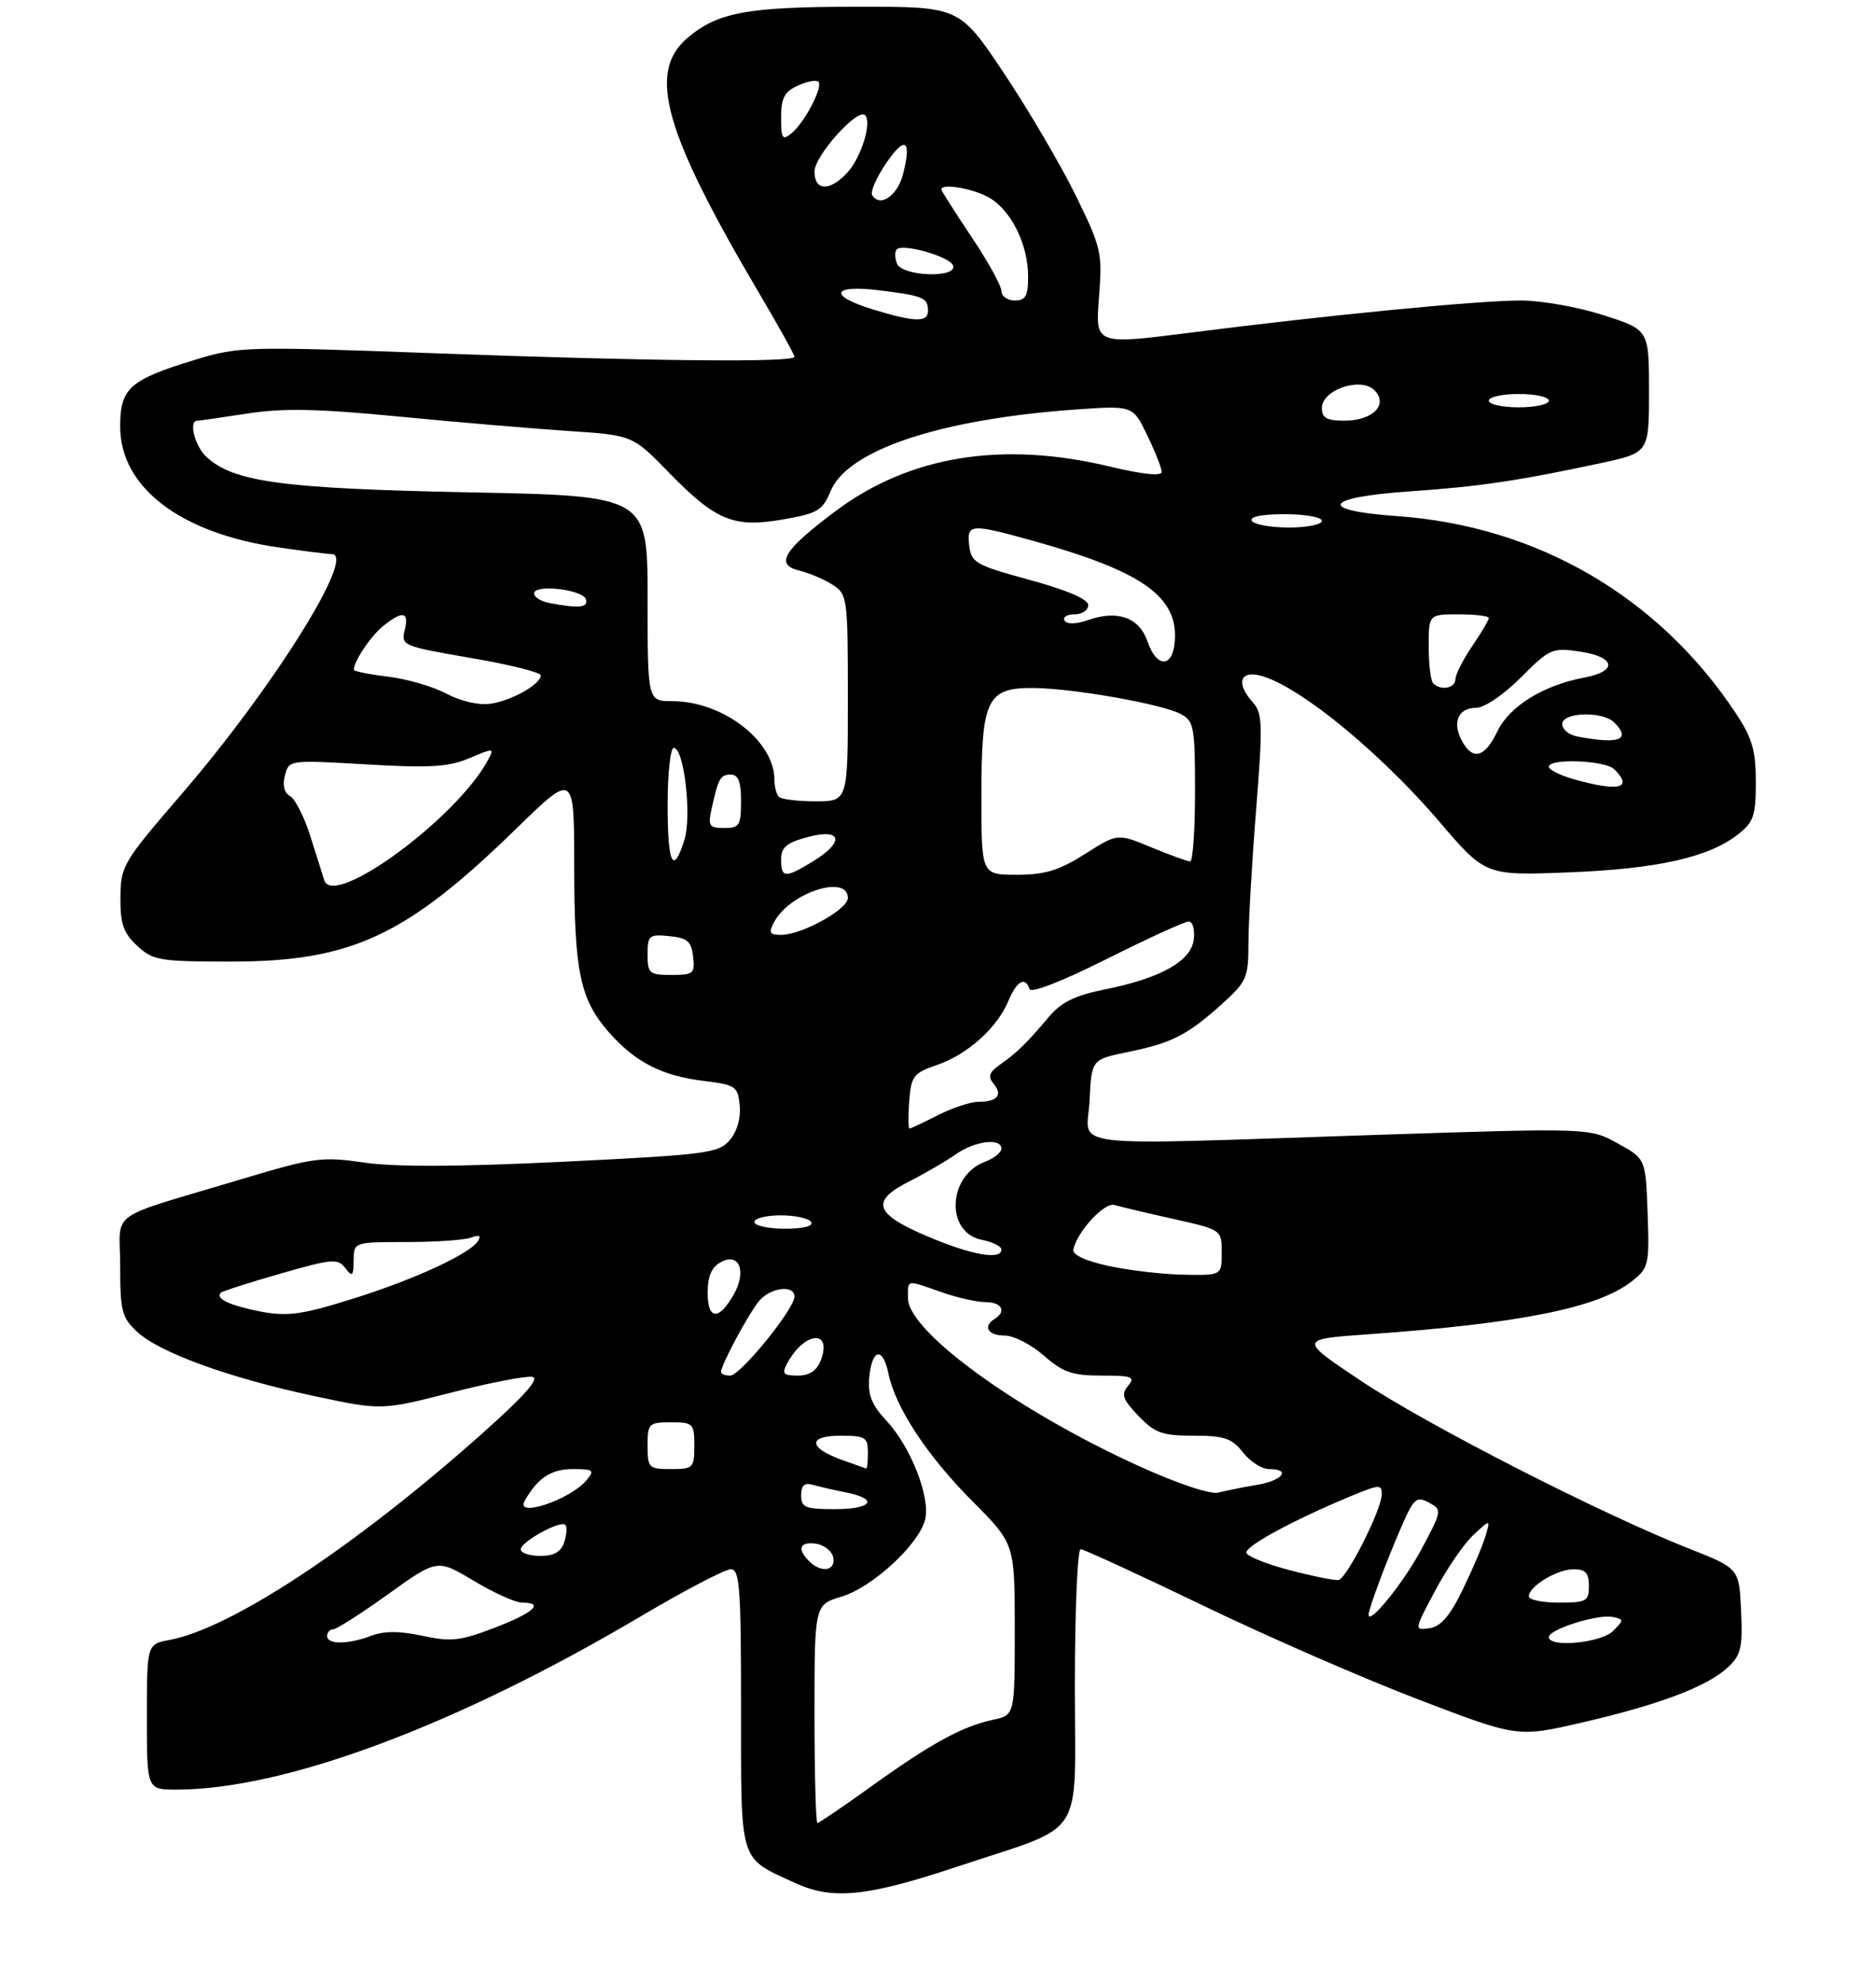 <?xml version="1.0" encoding="UTF-8" standalone="no"?>
<!DOCTYPE svg PUBLIC "-//W3C//DTD SVG 1.1//EN" "http://www.w3.org/Graphics/SVG/1.1/DTD/svg11.dtd" >
<svg xmlns="http://www.w3.org/2000/svg" xmlns:xlink="http://www.w3.org/1999/xlink" version="1.1" viewBox="0 0 281 297">
 <g >
 <path fill="currentColor"
d=" M 143.50 279.50 C 162.89 273.04 161.00 275.95 161.00 252.49 C 161.00 241.22 161.39 232.00 161.86 232.00 C 162.33 232.00 170.54 235.78 180.11 240.39 C 189.67 245.01 204.20 251.35 212.40 254.48 C 227.29 260.18 227.29 260.18 236.90 257.97 C 248.52 255.29 255.72 252.57 258.79 249.71 C 260.79 247.85 261.04 246.76 260.79 241.22 C 260.50 234.87 260.50 234.87 253.00 231.91 C 239.87 226.73 213.83 213.43 204.00 206.88 C 194.50 200.55 194.50 200.55 205.00 199.81 C 227.67 198.20 239.38 195.85 244.40 191.90 C 246.96 189.88 247.07 189.45 246.79 181.66 C 246.50 173.53 246.50 173.53 242.30 171.22 C 238.11 168.91 238.11 168.91 206.30 169.95 C 158.03 171.53 162.85 172.10 163.20 164.83 C 163.50 158.65 163.50 158.65 169.00 157.53 C 175.55 156.19 177.90 154.99 183.09 150.30 C 186.73 147.01 187.00 146.39 187.00 141.28 C 187.00 138.26 187.51 129.31 188.14 121.39 C 189.17 108.41 189.12 106.80 187.64 105.16 C 185.57 102.87 185.53 101.00 187.55 101.00 C 192.36 101.00 205.68 111.47 215.58 123.03 C 222.50 131.13 222.50 131.13 235.00 130.64 C 248.26 130.12 255.97 128.39 260.36 124.93 C 262.67 123.12 263.00 122.13 263.00 117.10 C 263.00 112.37 262.46 110.53 260.00 106.81 C 248.43 89.34 230.26 78.77 209.25 77.29 C 197.24 76.44 198.23 74.48 211.10 73.59 C 221.58 72.87 227.43 72.00 239.75 69.36 C 247.00 67.80 247.00 67.80 247.00 58.60 C 247.00 49.39 247.00 49.39 240.18 47.20 C 236.43 45.99 230.87 45.00 227.82 45.00 C 221.41 45.00 198.80 47.20 178.28 49.82 C 164.06 51.63 164.06 51.63 164.61 44.57 C 165.14 37.82 164.98 37.13 161.11 29.23 C 158.87 24.68 154.05 16.46 150.39 10.98 C 143.72 1.00 143.72 1.00 128.61 1.01 C 112.00 1.01 107.57 1.81 103.03 5.63 C 96.89 10.80 99.39 19.67 113.96 44.34 C 116.73 49.03 119.00 53.12 119.00 53.43 C 119.00 54.31 97.56 54.10 65.34 52.91 C 36.88 51.86 35.73 51.89 29.22 53.88 C 19.40 56.87 18.00 58.13 18.00 63.88 C 18.00 72.97 27.00 79.85 41.67 81.97 C 45.43 82.52 49.05 82.97 49.71 82.98 C 53.42 83.04 40.80 103.17 27.13 119.00 C 18.42 129.10 18.07 129.69 18.04 134.39 C 18.01 138.36 18.47 139.71 20.55 141.64 C 22.93 143.84 23.90 144.00 34.58 144.00 C 52.61 144.00 60.82 140.18 77.25 124.17 C 86.00 115.64 86.00 115.64 86.01 129.57 C 86.01 145.51 86.87 149.65 91.20 154.58 C 95.15 159.07 99.13 161.11 105.46 161.88 C 110.20 162.46 110.52 162.68 110.80 165.58 C 110.98 167.46 110.40 169.46 109.30 170.75 C 107.63 172.69 105.84 172.92 84.50 173.97 C 68.89 174.73 59.29 174.78 54.62 174.11 C 48.16 173.17 47.03 173.33 36.12 176.60 C 15.59 182.76 18.00 181.03 18.00 189.63 C 18.00 196.34 18.26 197.33 20.54 199.44 C 23.88 202.55 34.28 206.33 46.90 209.03 C 57.13 211.22 57.13 211.22 67.60 208.54 C 73.37 207.07 78.83 206.01 79.75 206.19 C 80.90 206.41 78.48 209.12 71.96 214.91 C 53.01 231.74 34.62 243.85 25.43 245.58 C 22.00 246.22 22.00 246.22 22.00 257.11 C 22.00 268.00 22.00 268.00 26.41 268.00 C 42.63 268.00 68.32 258.42 95.96 242.06 C 102.53 238.18 108.60 235.00 109.45 235.00 C 110.80 235.00 111.00 237.68 111.00 255.85 C 111.00 279.28 110.64 278.09 119.02 281.95 C 124.69 284.57 129.81 284.06 143.50 279.50 Z  M 122.00 256.66 C 122.00 240.32 122.00 240.32 126.06 239.10 C 130.66 237.72 137.64 231.29 138.57 227.57 C 139.40 224.27 136.43 216.67 132.79 212.77 C 130.57 210.40 129.97 208.90 130.20 206.32 C 130.59 201.98 132.23 201.60 133.07 205.67 C 134.11 210.77 138.89 218.03 145.68 224.84 C 152.00 231.19 152.00 231.19 152.00 244.01 C 152.00 256.84 152.00 256.84 148.75 257.54 C 144.10 258.55 139.59 261.01 130.69 267.39 C 126.39 270.48 122.68 273.00 122.44 273.00 C 122.20 273.00 122.00 265.65 122.00 256.66 Z  M 49.00 245.00 C 49.00 244.45 49.40 244.00 49.89 244.00 C 50.39 244.00 54.10 241.63 58.14 238.73 C 65.50 233.46 65.50 233.46 70.96 236.73 C 73.96 238.53 77.22 240.00 78.21 240.00 C 81.60 240.00 79.96 241.51 74.09 243.76 C 68.96 245.73 67.58 245.89 63.29 244.97 C 59.86 244.23 57.53 244.23 55.62 244.96 C 52.14 246.28 49.00 246.30 49.00 245.00 Z  M 232.00 245.16 C 232.00 244.00 239.25 241.71 241.51 242.14 C 243.27 242.48 243.27 242.58 241.61 244.25 C 239.82 246.04 232.00 246.78 232.00 245.16 Z  M 214.99 238.17 C 216.75 234.87 219.32 231.12 220.72 229.84 C 223.25 227.50 223.25 227.50 222.52 230.00 C 222.12 231.38 220.59 234.97 219.12 238.00 C 217.18 242.00 215.82 243.59 214.12 243.83 C 211.80 244.16 211.81 244.14 214.99 238.17 Z  M 205.00 241.80 C 205.00 240.93 207.61 233.92 209.88 228.71 C 211.76 224.38 212.17 224.02 214.01 225.01 C 216.03 226.09 216.02 226.18 212.94 231.96 C 210.27 236.97 205.00 243.50 205.00 241.80 Z  M 229.00 239.06 C 229.00 237.55 233.23 235.00 235.72 235.00 C 237.49 235.00 238.00 235.57 238.00 237.50 C 238.00 239.80 237.63 240.00 233.50 240.00 C 231.03 240.00 229.00 239.58 229.00 239.06 Z  M 193.19 235.14 C 189.72 234.24 186.79 233.06 186.69 232.53 C 186.50 231.55 193.67 227.66 202.25 224.09 C 206.60 222.28 207.00 222.25 206.97 223.81 C 206.92 226.12 201.74 236.37 200.50 236.61 C 199.95 236.71 196.66 236.05 193.19 235.14 Z  M 121.20 233.80 C 119.34 231.94 119.78 230.83 122.24 231.18 C 123.47 231.36 124.63 232.29 124.81 233.25 C 125.20 235.26 122.99 235.59 121.20 233.80 Z  M 78.00 232.03 C 78.00 230.89 83.95 227.62 84.68 228.35 C 84.96 228.63 84.89 229.78 84.52 230.92 C 84.05 232.40 83.02 233.00 80.93 233.00 C 79.32 233.00 78.00 232.56 78.00 232.03 Z  M 78.59 224.75 C 80.54 221.33 82.55 220.00 85.78 220.00 C 88.89 220.00 89.10 220.17 87.87 221.65 C 85.43 224.60 77.10 227.38 78.59 224.75 Z  M 120.00 223.93 C 120.00 222.44 120.49 222.00 121.75 222.36 C 122.71 222.63 124.96 223.15 126.75 223.50 C 131.69 224.50 130.63 226.00 125.00 226.00 C 120.61 226.00 120.00 225.75 120.00 223.93 Z  M 170.72 219.61 C 152.41 211.30 136.00 199.39 136.00 194.41 C 136.00 191.56 135.67 191.62 141.00 193.50 C 143.34 194.32 146.32 195.00 147.63 195.00 C 150.05 195.00 150.81 196.38 149.00 197.50 C 147.17 198.63 147.97 200.00 150.47 200.00 C 151.82 200.00 154.47 201.35 156.35 203.00 C 159.21 205.52 160.61 206.00 165.00 206.00 C 169.60 206.00 170.09 206.19 168.97 207.54 C 167.90 208.82 168.16 209.56 170.53 212.04 C 173.00 214.61 174.09 215.00 178.79 215.00 C 183.38 215.00 184.51 215.38 186.18 217.50 C 187.26 218.88 189.01 220.00 190.07 220.00 C 193.46 220.00 192.14 221.72 188.25 222.37 C 186.19 222.72 183.60 223.23 182.50 223.52 C 181.33 223.83 176.44 222.20 170.72 219.61 Z  M 97.00 216.50 C 97.00 213.17 97.17 213.00 100.50 213.00 C 103.83 213.00 104.00 213.17 104.00 216.50 C 104.00 219.83 103.83 220.00 100.50 220.00 C 97.17 220.00 97.00 219.83 97.00 216.50 Z  M 126.06 218.61 C 121.05 216.79 120.97 215.00 125.92 215.00 C 129.61 215.00 130.00 215.24 130.00 217.50 C 130.00 218.88 129.89 219.97 129.75 219.92 C 129.61 219.88 127.95 219.29 126.06 218.61 Z  M 108.00 205.46 C 108.00 204.38 112.27 196.46 113.77 194.75 C 115.50 192.78 119.00 192.39 119.00 194.16 C 119.00 196.02 110.89 206.00 109.38 206.00 C 108.62 206.00 108.00 205.76 108.00 205.46 Z  M 117.91 204.17 C 120.47 199.38 124.74 199.02 122.93 203.75 C 122.34 205.27 121.24 206.00 119.50 206.00 C 117.32 206.00 117.08 205.72 117.91 204.17 Z  M 37.20 196.01 C 33.84 195.22 32.33 194.33 33.08 193.59 C 33.31 193.36 37.32 192.08 42.00 190.73 C 49.73 188.51 50.60 188.43 51.71 189.89 C 52.77 191.28 52.94 191.13 52.97 188.75 C 53.00 186.00 53.00 186.00 60.92 186.00 C 65.27 186.00 69.62 185.70 70.58 185.33 C 71.79 184.87 72.10 185.03 71.59 185.85 C 70.43 187.73 62.23 191.54 53.20 194.38 C 44.53 197.11 42.66 197.31 37.20 196.01 Z  M 106.00 193.62 C 106.00 191.09 106.58 189.76 108.01 188.99 C 110.74 187.53 111.86 190.38 109.92 193.83 C 107.68 197.79 106.00 197.70 106.00 193.62 Z  M 166.00 189.57 C 162.56 188.82 160.60 187.90 160.77 187.11 C 161.37 184.39 165.44 180.00 166.94 180.45 C 167.80 180.71 171.76 181.65 175.75 182.54 C 183.00 184.16 183.00 184.16 183.00 187.58 C 183.00 191.00 183.00 191.00 177.25 190.89 C 174.09 190.83 169.03 190.23 166.00 189.57 Z  M 139.01 185.19 C 130.97 181.79 130.32 179.89 136.19 176.92 C 138.56 175.72 141.69 173.90 143.15 172.87 C 146.02 170.85 150.00 170.36 150.00 172.02 C 150.00 172.59 148.87 173.48 147.49 174.00 C 141.94 176.11 141.61 184.57 147.03 185.66 C 148.66 185.98 150.00 186.64 150.00 187.12 C 150.00 188.74 145.55 187.96 139.01 185.19 Z  M 113.00 183.00 C 113.00 182.45 114.77 182.00 116.94 182.00 C 119.11 182.00 121.16 182.45 121.50 183.00 C 121.88 183.61 120.34 184.00 117.56 184.00 C 115.05 184.00 113.00 183.55 113.00 183.00 Z  M 136.19 164.90 C 136.48 161.14 136.81 160.70 140.36 159.48 C 144.92 157.92 149.38 153.91 151.05 149.88 C 152.29 146.90 153.56 146.18 154.20 148.11 C 154.43 148.78 159.08 146.97 165.77 143.61 C 171.93 140.53 177.45 138.00 178.05 138.00 C 178.65 138.00 178.99 139.20 178.82 140.66 C 178.43 143.93 173.90 146.48 165.49 148.17 C 161.02 149.07 158.96 150.08 157.10 152.29 C 153.81 156.20 152.31 157.67 149.79 159.43 C 148.14 160.59 147.93 161.21 148.83 162.30 C 150.24 163.99 149.38 165.00 146.54 165.00 C 145.38 165.00 142.66 165.90 140.50 167.00 C 138.34 168.10 136.42 169.00 136.23 169.00 C 136.04 169.00 136.02 167.16 136.19 164.90 Z  M 97.00 142.94 C 97.00 140.08 97.22 139.89 100.25 140.19 C 102.96 140.45 103.55 140.96 103.82 143.25 C 104.11 145.80 103.87 146.00 100.57 146.00 C 97.25 146.00 97.00 145.78 97.00 142.94 Z  M 115.97 138.05 C 118.31 133.68 127.00 130.86 127.00 134.48 C 127.00 136.18 120.09 140.00 117.00 140.00 C 115.26 140.00 115.09 139.69 115.97 138.05 Z  M 48.57 131.82 C 48.34 131.09 47.41 128.14 46.50 125.26 C 45.59 122.37 44.22 119.66 43.46 119.23 C 42.57 118.74 42.29 117.61 42.68 116.13 C 43.28 113.80 43.32 113.80 54.89 114.47 C 64.43 115.03 67.18 114.86 70.30 113.54 C 73.96 111.99 74.07 112.00 73.11 113.79 C 68.45 122.51 49.93 136.11 48.57 131.82 Z  M 117.00 128.71 C 117.00 126.88 117.81 126.20 121.00 125.35 C 126.13 123.98 126.56 126.08 121.75 129.01 C 117.60 131.54 117.00 131.51 117.00 128.71 Z  M 147.00 119.22 C 147.00 104.68 147.82 102.98 154.81 103.03 C 160.75 103.08 174.06 105.43 176.87 106.93 C 178.84 107.98 179.00 108.88 179.00 118.54 C 179.00 124.29 178.67 129.00 178.27 129.00 C 177.87 129.00 175.26 128.05 172.47 126.90 C 167.39 124.79 167.39 124.79 162.50 127.90 C 158.61 130.36 156.52 131.00 152.30 131.00 C 147.00 131.00 147.00 131.00 147.00 119.22 Z  M 100.00 120.50 C 100.00 115.83 100.42 112.00 100.92 112.00 C 102.46 112.00 103.64 122.16 102.52 125.75 C 100.83 131.17 100.00 129.44 100.00 120.50 Z  M 106.56 121.25 C 107.60 116.53 107.89 116.00 109.47 116.00 C 110.59 116.00 111.00 117.07 111.00 120.00 C 111.00 123.61 110.75 124.00 108.48 124.00 C 106.25 124.00 106.03 123.68 106.56 121.25 Z  M 116.67 119.33 C 116.30 118.97 116.00 117.82 116.00 116.78 C 116.00 110.95 108.27 105.00 100.68 105.00 C 97.00 105.00 97.00 105.00 97.00 89.63 C 97.00 74.26 97.00 74.26 70.25 73.73 C 42.41 73.17 35.08 72.19 30.99 68.49 C 29.19 66.86 28.19 63.00 29.56 63.00 C 29.87 63.00 33.23 62.52 37.04 61.93 C 42.39 61.10 47.55 61.20 59.73 62.38 C 68.41 63.22 79.83 64.19 85.12 64.54 C 94.73 65.17 94.73 65.17 100.12 70.69 C 107.21 77.98 109.88 79.08 117.28 77.79 C 122.48 76.89 123.20 76.46 124.43 73.52 C 126.99 67.38 140.85 62.77 161.07 61.33 C 169.69 60.72 169.69 60.72 171.84 65.18 C 173.03 67.63 174.00 70.10 174.00 70.68 C 174.00 71.34 171.13 71.04 166.25 69.87 C 150.04 65.99 136.17 68.26 125.06 76.61 C 117.28 82.46 116.03 84.55 119.77 85.46 C 121.27 85.83 123.51 86.79 124.75 87.59 C 126.92 89.00 127.00 89.57 127.00 104.52 C 127.00 120.00 127.00 120.00 122.17 120.00 C 119.51 120.00 117.03 119.70 116.67 119.33 Z  M 235.75 116.70 C 233.69 116.12 232.00 115.28 232.00 114.82 C 232.00 113.53 240.46 113.86 241.80 115.20 C 244.67 118.07 242.54 118.60 235.75 116.70 Z  M 218.96 110.92 C 217.48 108.17 218.43 106.00 221.10 106.00 C 222.33 106.00 225.21 104.05 227.80 101.46 C 232.14 97.12 232.52 96.96 236.67 97.58 C 242.01 98.38 242.36 100.52 237.30 101.47 C 231.16 102.62 226.08 105.77 224.28 109.54 C 222.40 113.47 220.58 113.95 218.96 110.92 Z  M 236.25 110.29 C 235.01 110.06 234.00 109.22 234.00 108.43 C 234.00 106.64 240.06 106.46 241.80 108.20 C 244.39 110.79 242.51 111.50 236.25 110.29 Z  M 66.85 103.87 C 64.84 102.80 60.90 101.66 58.10 101.33 C 55.29 100.99 53.00 100.53 53.00 100.29 C 53.00 99.03 55.51 95.27 57.37 93.77 C 60.31 91.39 61.32 91.58 60.62 94.36 C 60.05 96.66 60.33 96.78 70.51 98.53 C 76.28 99.51 81.00 100.69 81.00 101.14 C 81.00 102.47 76.62 104.94 73.45 105.39 C 71.71 105.64 69.00 105.01 66.85 103.87 Z  M 214.67 102.33 C 214.30 101.97 214.00 99.49 214.00 96.83 C 214.00 92.00 214.00 92.00 218.50 92.00 C 220.97 92.00 223.00 92.25 223.00 92.55 C 223.00 92.86 221.88 94.76 220.50 96.79 C 219.12 98.81 218.00 101.03 218.00 101.73 C 218.00 103.07 215.80 103.47 214.67 102.33 Z  M 171.85 95.99 C 170.62 92.47 167.40 91.32 163.04 92.84 C 161.19 93.48 159.82 93.52 159.46 92.94 C 159.14 92.42 159.81 92.00 160.94 92.00 C 162.07 92.00 163.00 91.38 163.00 90.62 C 163.00 89.73 159.87 88.39 154.25 86.85 C 146.16 84.64 145.48 84.26 145.18 81.73 C 144.80 78.43 145.32 78.38 154.56 80.94 C 170.44 85.35 176.00 89.04 176.00 95.17 C 176.00 99.94 173.40 100.45 171.85 95.99 Z  M 82.25 90.29 C 81.01 90.06 80.00 89.42 80.00 88.87 C 80.00 87.44 87.27 88.26 87.76 89.75 C 88.17 91.00 86.67 91.15 82.25 90.29 Z  M 187.50 78.00 C 187.12 77.38 188.99 77.00 192.44 77.00 C 195.50 77.00 198.00 77.45 198.00 78.00 C 198.00 78.55 195.78 79.00 193.06 79.00 C 190.34 79.00 187.84 78.55 187.50 78.00 Z  M 198.00 61.10 C 198.00 58.37 203.83 56.40 205.86 58.43 C 208.01 60.58 205.63 63.00 201.38 63.00 C 198.72 63.00 198.00 62.59 198.00 61.10 Z  M 223.00 60.00 C 223.00 59.45 225.03 59.00 227.50 59.00 C 229.97 59.00 232.00 59.45 232.00 60.00 C 232.00 60.55 229.97 61.00 227.50 61.00 C 225.03 61.00 223.00 60.55 223.00 60.00 Z  M 130.75 46.34 C 124.00 44.27 124.58 42.59 131.75 43.48 C 138.34 44.30 139.00 44.58 139.00 46.56 C 139.00 48.31 137.01 48.25 130.75 46.34 Z  M 150.00 43.58 C 150.00 42.80 147.97 39.14 145.50 35.45 C 143.03 31.75 141.00 28.57 141.00 28.37 C 141.00 27.45 145.37 28.14 147.91 29.46 C 151.31 31.21 154.00 36.49 154.00 41.40 C 154.00 44.33 153.63 45.00 152.00 45.00 C 150.90 45.00 150.00 44.36 150.00 43.58 Z  M 134.35 39.46 C 134.02 38.61 134.01 37.66 134.32 37.34 C 135.26 36.41 142.31 38.44 142.76 39.77 C 143.40 41.70 135.09 41.40 134.35 39.46 Z  M 130.64 29.22 C 130.34 28.73 131.27 26.59 132.72 24.46 C 135.60 20.23 136.60 20.91 135.24 26.16 C 134.41 29.35 131.79 31.10 130.64 29.22 Z  M 122.00 25.70 C 122.00 23.33 128.46 16.13 129.58 17.25 C 130.64 18.30 128.98 23.64 126.91 25.86 C 124.28 28.69 122.00 28.61 122.00 25.70 Z  M 117.00 17.60 C 117.00 14.68 117.50 13.73 119.50 12.82 C 120.88 12.19 122.26 11.93 122.58 12.24 C 123.32 12.99 120.57 18.28 118.57 19.95 C 117.19 21.08 117.00 20.79 117.00 17.60 Z "/>
</g>
</svg>